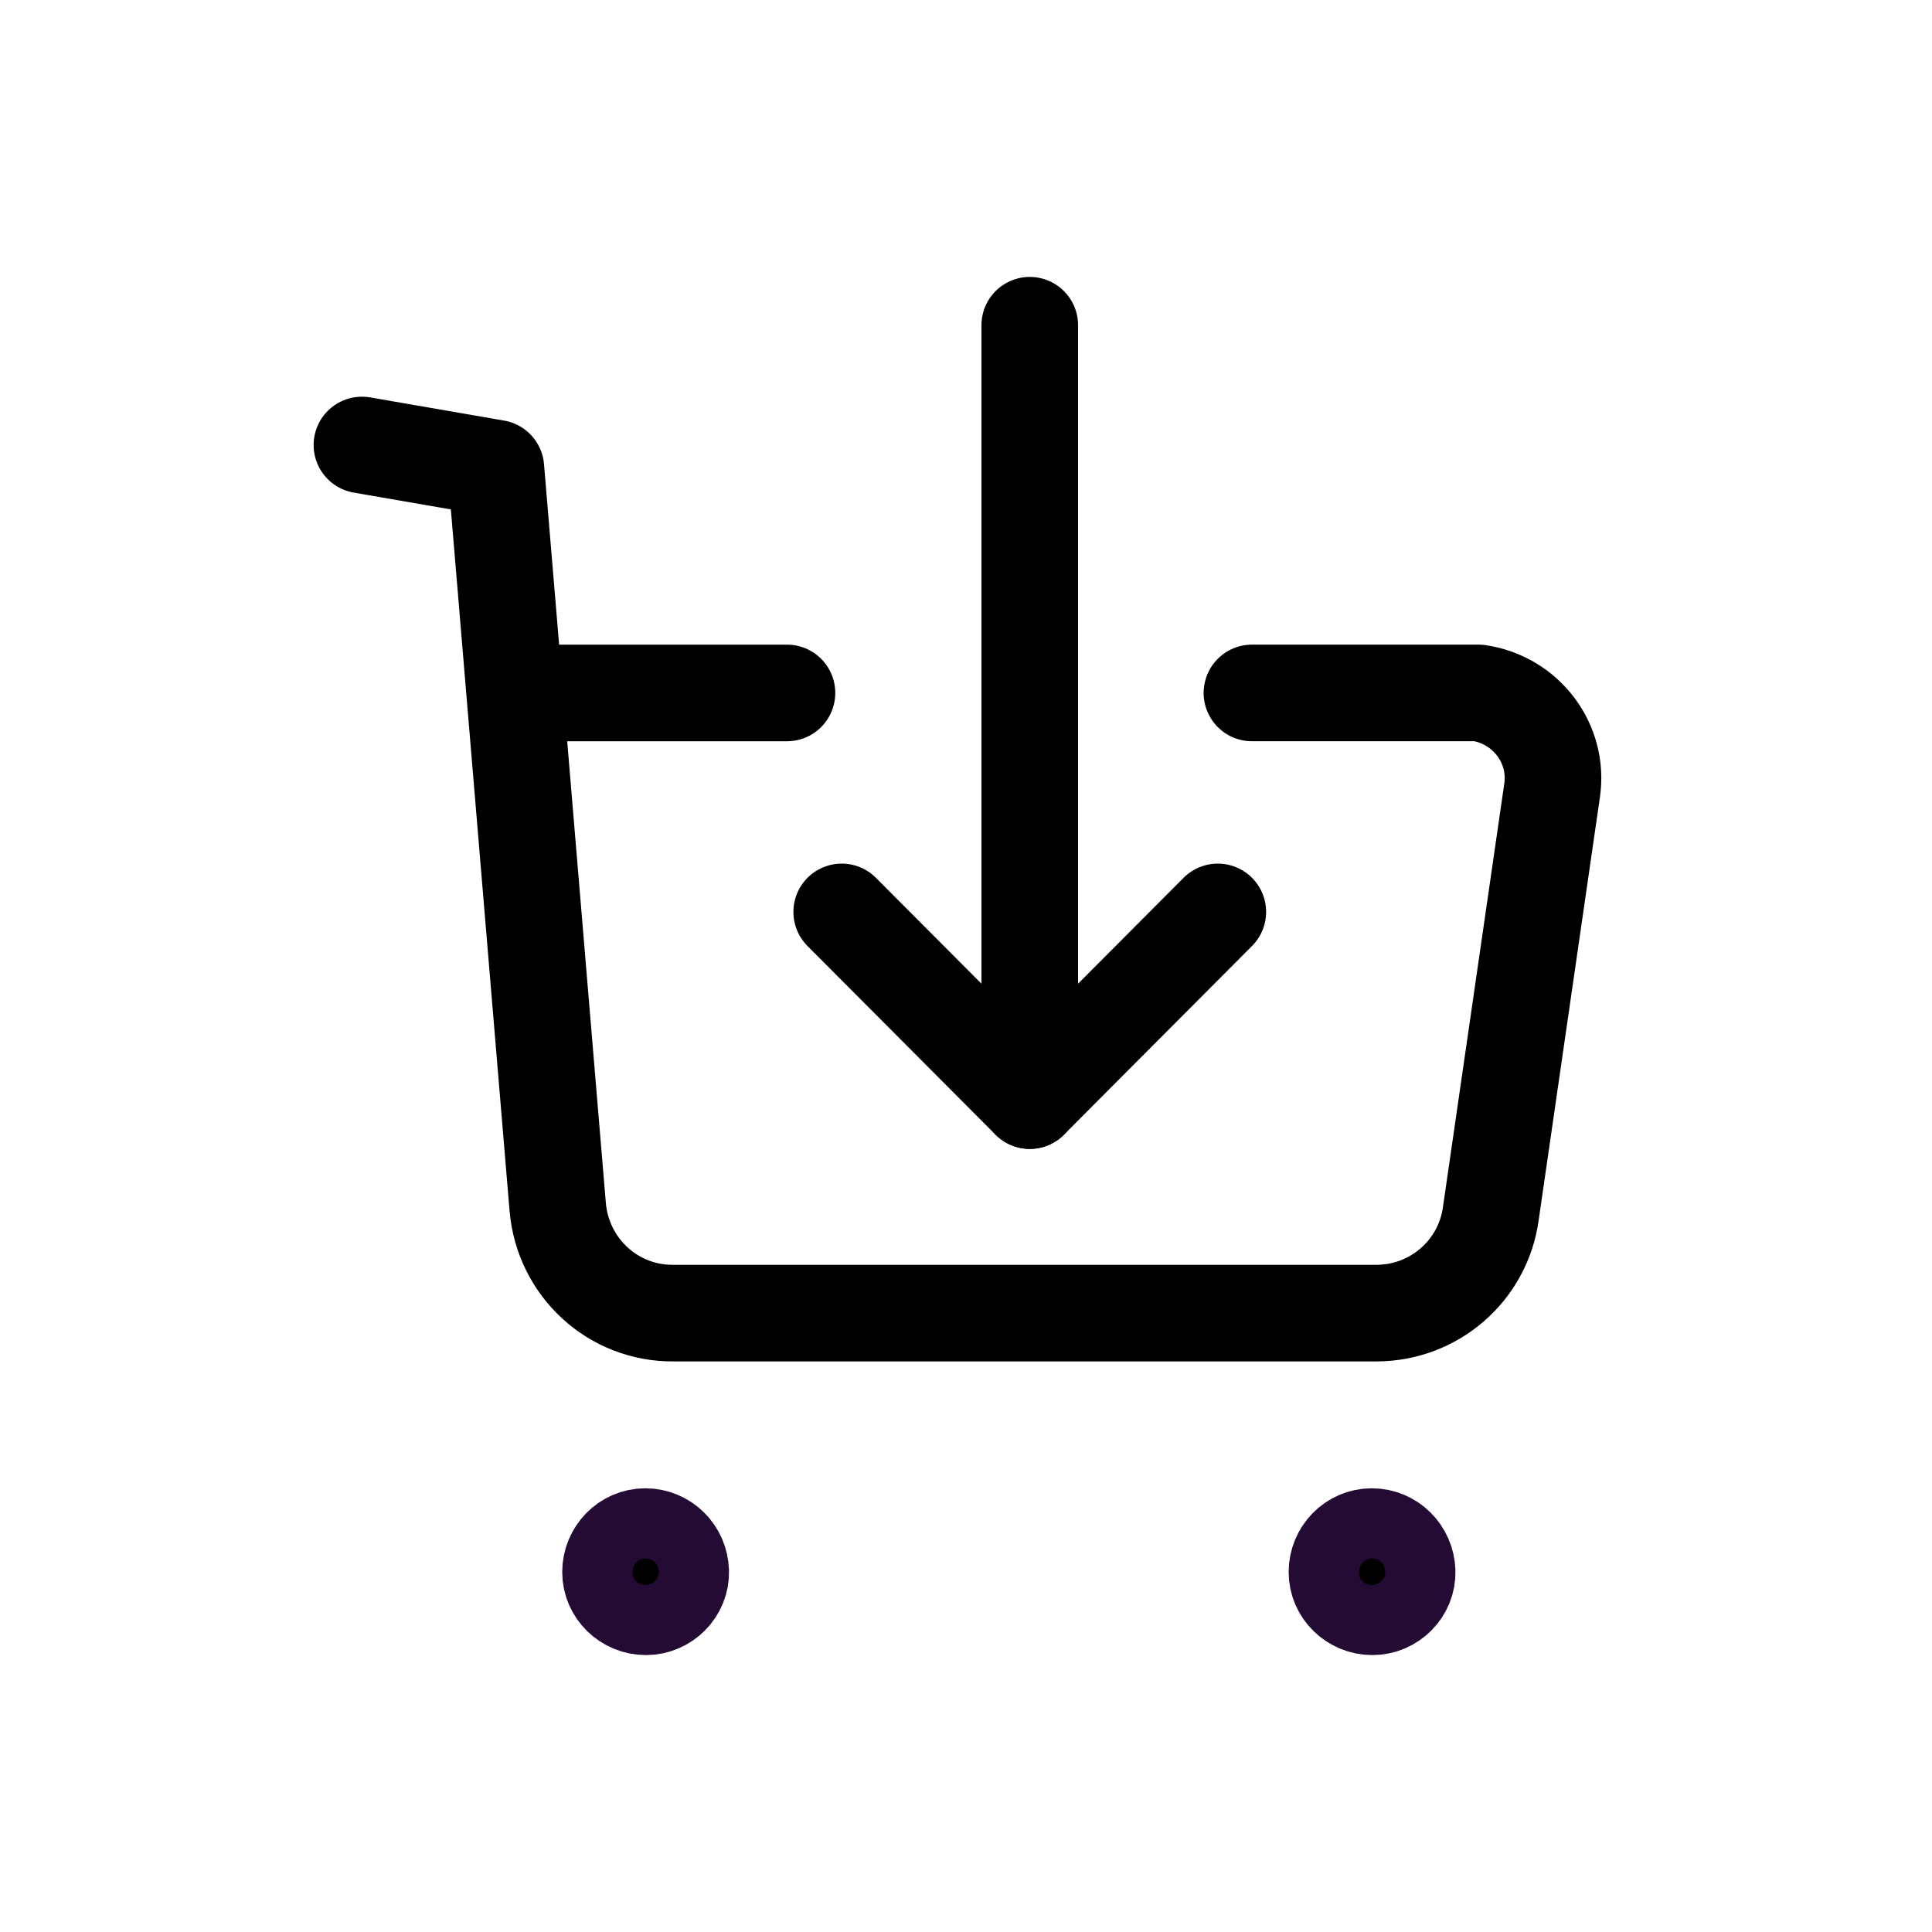 <?xml version="1.0" encoding="UTF-8"?><svg id="Layer_1" xmlns="http://www.w3.org/2000/svg" viewBox="0 0 30 30"><defs><style>.cls-1{stroke:#000;}.cls-1,.cls-2{fill:none;stroke-linecap:round;stroke-linejoin:round;stroke-width:1.5px;}.cls-2{stroke:#240b34;}</style></defs><path class="cls-1" d="m12.22,10.76c-2.71,0-4.18,0-4.18,0"/><path class="cls-1" d="m5.62,6.91l2.08.36.96,11.47c.08.94.86,1.66,1.8,1.65h10.91c.9,0,1.66-.66,1.78-1.55l.95-6.56c.11-.73-.4-1.41-1.14-1.52-.02,0-1,0-3.52,0"/><path d="m10.02,23.86c.3,0,.54.24.55.54s-.24.55-.54.55c-.3,0-.55-.24-.55-.54h0c0-.3.24-.55.54-.55"/><path class="cls-2" d="m10.02,23.86c.3,0,.54.24.55.54s-.24.55-.54.55c-.3,0-.55-.24-.55-.54h0c0-.3.24-.55.54-.55Z"/><path d="m21.3,23.86c.3,0,.54.24.55.54s-.24.55-.54.55c-.3,0-.55-.24-.55-.54h0c0-.3.24-.55.54-.55"/><path class="cls-2" d="m21.3,23.86c.3,0,.54.24.55.54s-.24.55-.54.55c-.3,0-.55-.24-.55-.54h0c0-.3.24-.55.54-.55Z"/><line class="cls-1" x1="15.99" y1="17.09" x2="15.99" y2="5.05"/><polyline class="cls-1" points="18.91 14.16 15.99 17.09 13.07 14.16"/></svg>